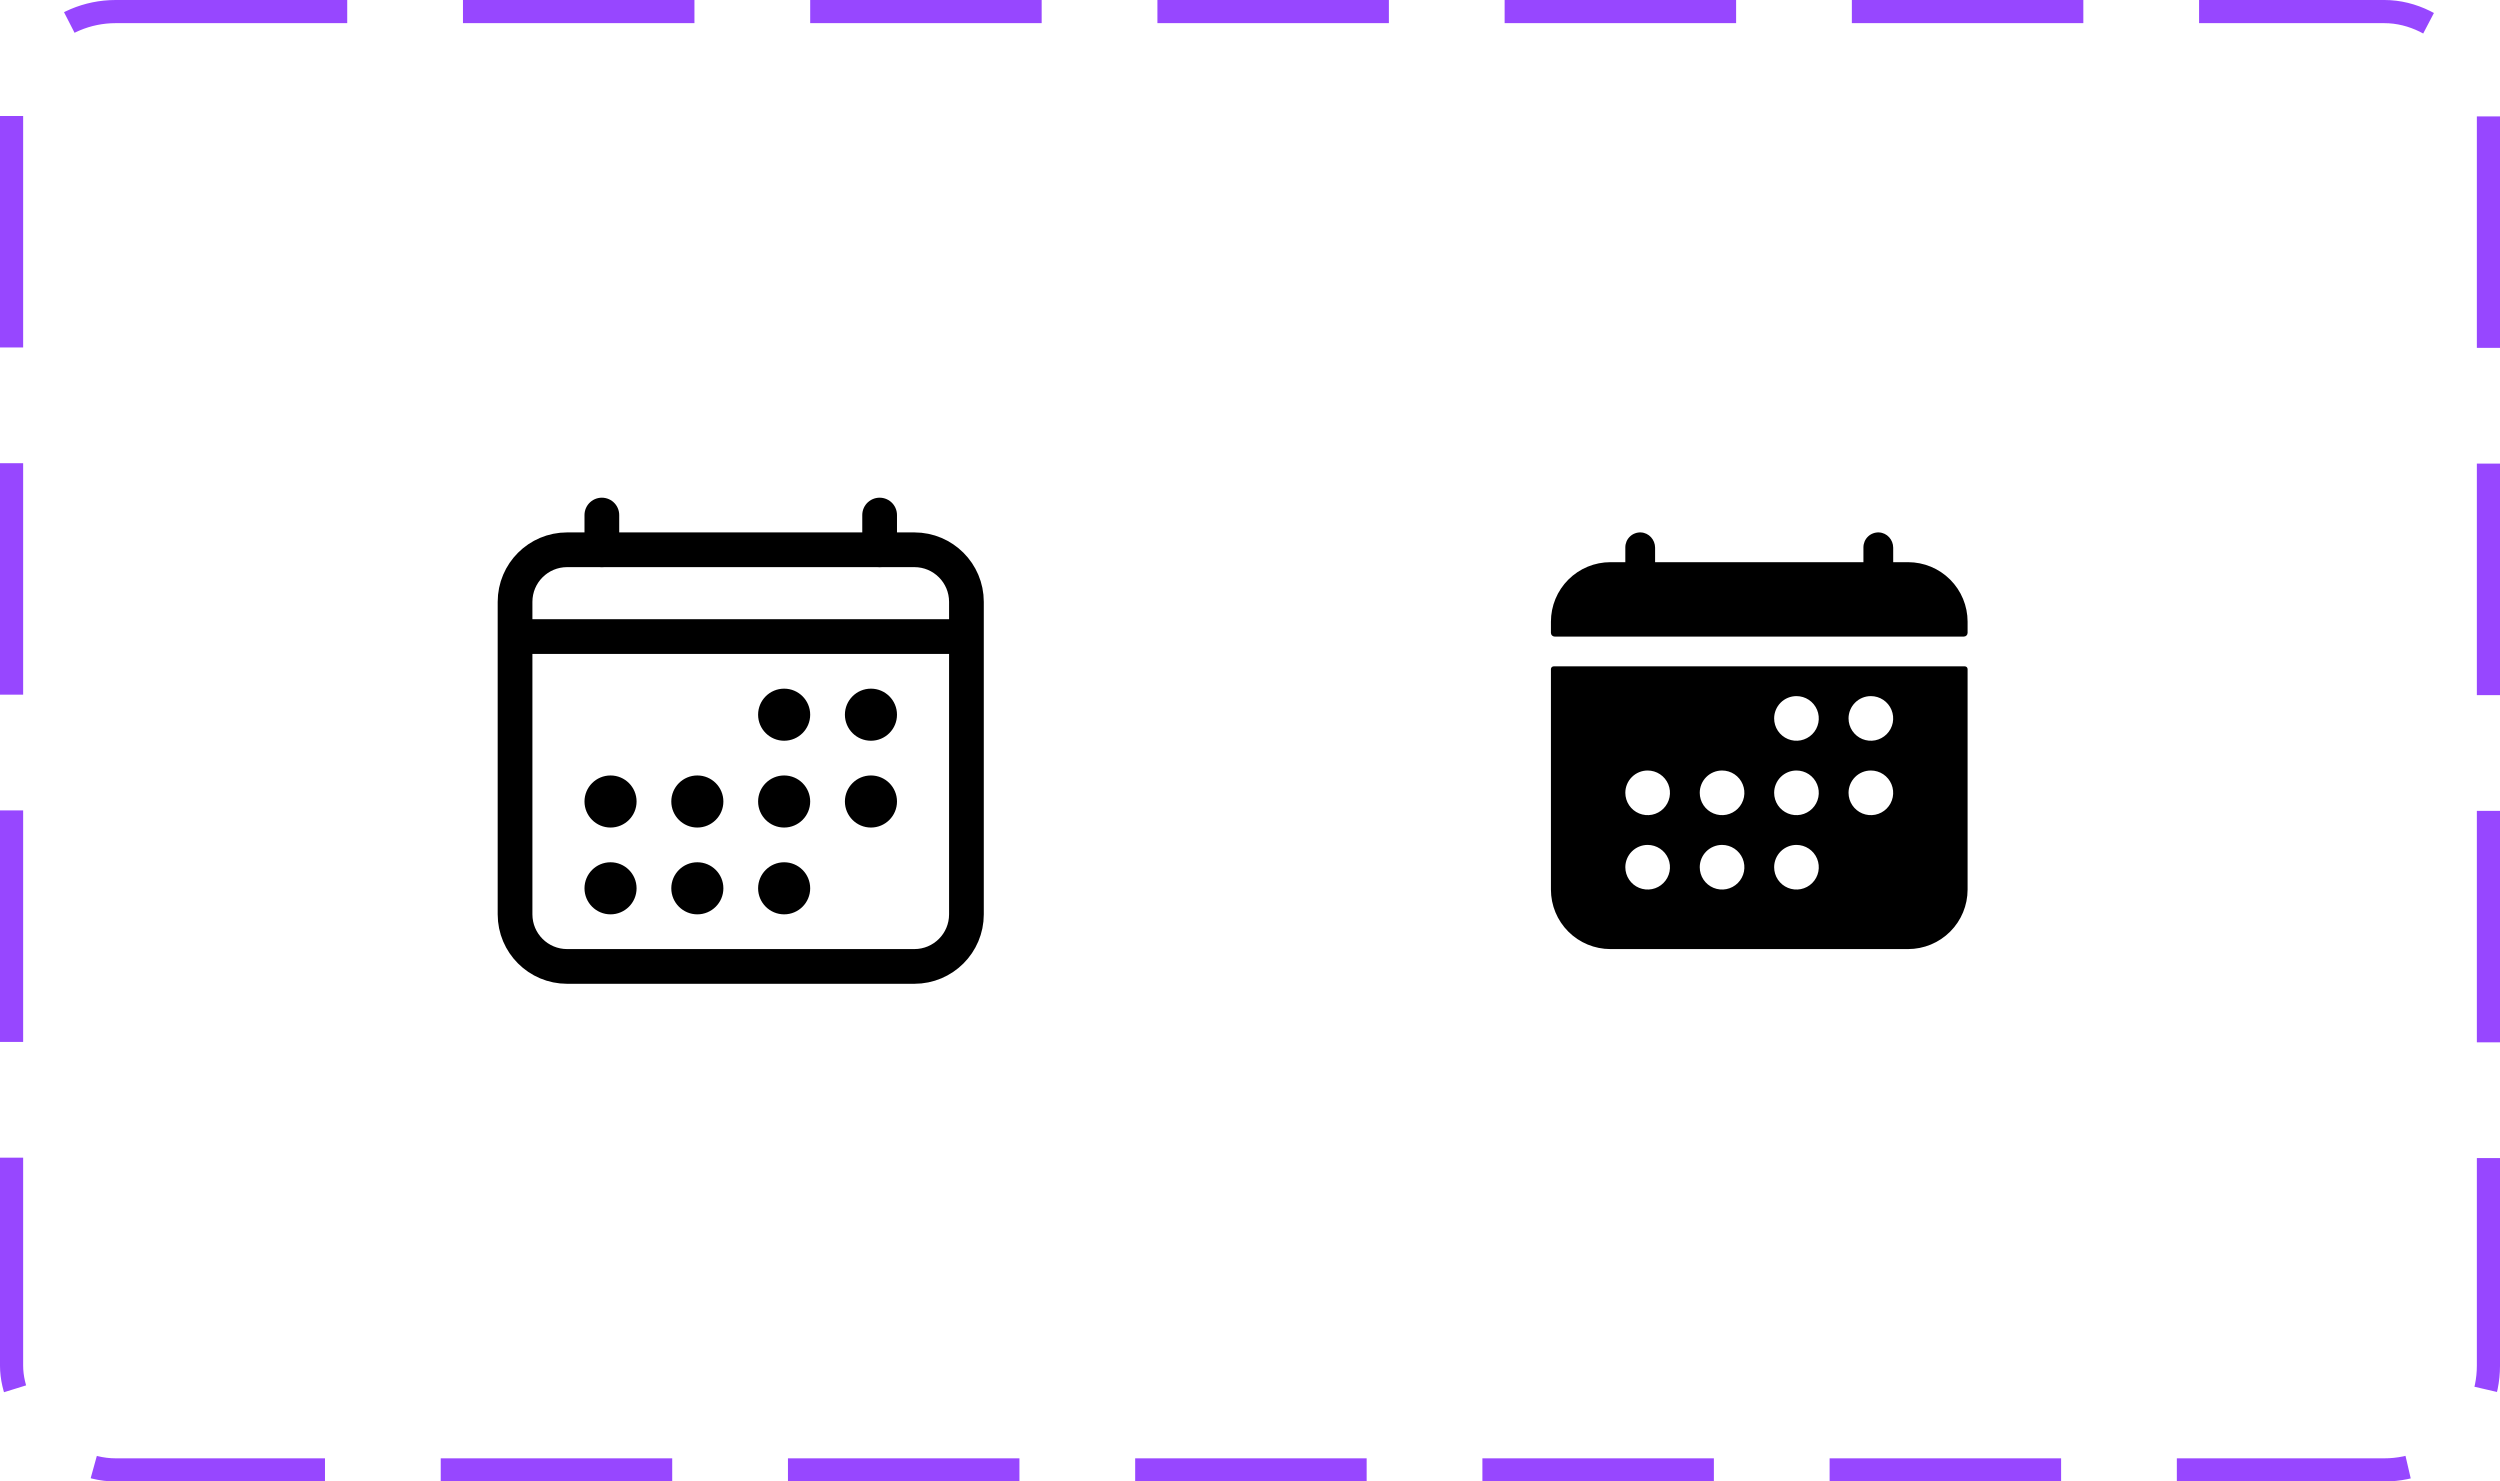 <svg width="108" height="64" viewBox="0 0 108 64" fill="none" xmlns="http://www.w3.org/2000/svg">
<path d="M39.5 23.75H24.5C23.257 23.75 22.25 24.757 22.25 26V39.5C22.25 40.743 23.257 41.75 24.5 41.75H39.5C40.743 41.75 41.75 40.743 41.75 39.5V26C41.75 24.757 40.743 23.75 39.5 23.75Z" stroke="black" stroke-width="1.5" stroke-linejoin="round"/>
<path d="M33.875 32C34.496 32 35 31.496 35 30.875C35 30.254 34.496 29.75 33.875 29.75C33.254 29.75 32.75 30.254 32.75 30.875C32.75 31.496 33.254 32 33.875 32Z" fill="black"/>
<path d="M37.625 32C38.246 32 38.75 31.496 38.75 30.875C38.75 30.254 38.246 29.75 37.625 29.75C37.004 29.75 36.5 30.254 36.5 30.875C36.5 31.496 37.004 32 37.625 32Z" fill="black"/>
<path d="M33.875 35.75C34.496 35.75 35 35.246 35 34.625C35 34.004 34.496 33.5 33.875 33.5C33.254 33.5 32.75 34.004 32.75 34.625C32.75 35.246 33.254 35.75 33.875 35.75Z" fill="black"/>
<path d="M37.625 35.75C38.246 35.75 38.75 35.246 38.75 34.625C38.75 34.004 38.246 33.5 37.625 33.5C37.004 33.5 36.5 34.004 36.5 34.625C36.5 35.246 37.004 35.75 37.625 35.75Z" fill="black"/>
<path d="M26.375 35.75C26.996 35.75 27.5 35.246 27.5 34.625C27.5 34.004 26.996 33.5 26.375 33.5C25.754 33.5 25.25 34.004 25.25 34.625C25.25 35.246 25.754 35.75 26.375 35.75Z" fill="black"/>
<path d="M30.125 35.75C30.746 35.75 31.25 35.246 31.25 34.625C31.25 34.004 30.746 33.5 30.125 33.5C29.504 33.5 29 34.004 29 34.625C29 35.246 29.504 35.75 30.125 35.75Z" fill="black"/>
<path d="M26.375 39.5C26.996 39.5 27.5 38.996 27.5 38.375C27.5 37.754 26.996 37.25 26.375 37.25C25.754 37.25 25.25 37.754 25.25 38.375C25.25 38.996 25.754 39.5 26.375 39.5Z" fill="black"/>
<path d="M30.125 39.5C30.746 39.5 31.25 38.996 31.25 38.375C31.25 37.754 30.746 37.25 30.125 37.25C29.504 37.25 29 37.754 29 38.375C29 38.996 29.504 39.5 30.125 39.5Z" fill="black"/>
<path d="M33.875 39.5C34.496 39.5 35 38.996 35 38.375C35 37.754 34.496 37.25 33.875 37.25C33.254 37.25 32.75 37.754 32.75 38.375C32.75 38.996 33.254 39.5 33.875 39.5Z" fill="black"/>
<path d="M26 22.25V23.75M38 22.25V23.75" stroke="black" stroke-width="1.5" stroke-linecap="round" stroke-linejoin="round"/>
<path d="M41.75 27.5H22.25" stroke="black" stroke-width="1.5" stroke-linejoin="round"/>
<path d="M85 26.857C85 26.175 84.729 25.521 84.247 25.039C83.765 24.557 83.111 24.286 82.429 24.286H81.786V23.661C81.786 23.315 81.52 23.018 81.174 23.001C81.087 22.997 81 23.01 80.918 23.041C80.837 23.071 80.762 23.117 80.699 23.178C80.636 23.238 80.586 23.31 80.552 23.39C80.518 23.47 80.5 23.556 80.5 23.643V24.286H71.5V23.661C71.5 23.315 71.234 23.018 70.888 23.001C70.801 22.997 70.714 23.01 70.633 23.041C70.551 23.071 70.477 23.117 70.414 23.178C70.351 23.238 70.3 23.31 70.266 23.39C70.232 23.47 70.214 23.556 70.214 23.643V24.286H69.571C68.889 24.286 68.235 24.557 67.753 25.039C67.271 25.521 67 26.175 67 26.857V27.339C67 27.382 67.017 27.423 67.047 27.453C67.077 27.483 67.118 27.5 67.161 27.5H84.839C84.882 27.5 84.923 27.483 84.953 27.453C84.983 27.423 85 27.382 85 27.339V26.857ZM67 38.429C67 39.111 67.271 39.765 67.753 40.247C68.235 40.729 68.889 41 69.571 41H82.429C83.111 41 83.765 40.729 84.247 40.247C84.729 39.765 85 39.111 85 38.429V28.906C85 28.874 84.987 28.844 84.965 28.821C84.942 28.799 84.911 28.786 84.879 28.786H67.121C67.089 28.786 67.058 28.799 67.035 28.821C67.013 28.844 67 28.874 67 28.906V38.429ZM80.821 30.072C81.012 30.072 81.199 30.128 81.357 30.234C81.516 30.34 81.639 30.491 81.712 30.667C81.785 30.843 81.804 31.037 81.767 31.224C81.73 31.411 81.638 31.583 81.503 31.718C81.368 31.852 81.197 31.944 81.01 31.982C80.823 32.019 80.629 32 80.452 31.927C80.276 31.854 80.126 31.73 80.02 31.572C79.914 31.413 79.857 31.227 79.857 31.036C79.857 30.78 79.959 30.535 80.14 30.354C80.32 30.173 80.566 30.072 80.821 30.072ZM80.821 33.286C81.012 33.286 81.199 33.342 81.357 33.448C81.516 33.554 81.639 33.705 81.712 33.881C81.785 34.057 81.804 34.251 81.767 34.438C81.73 34.625 81.638 34.797 81.503 34.932C81.368 35.067 81.197 35.159 81.01 35.196C80.823 35.233 80.629 35.214 80.452 35.141C80.276 35.068 80.126 34.944 80.02 34.786C79.914 34.627 79.857 34.441 79.857 34.25C79.857 33.994 79.959 33.749 80.14 33.568C80.32 33.387 80.566 33.286 80.821 33.286ZM77.607 30.072C77.798 30.072 77.984 30.128 78.143 30.234C78.301 30.34 78.425 30.491 78.498 30.667C78.571 30.843 78.59 31.037 78.553 31.224C78.516 31.411 78.424 31.583 78.289 31.718C78.154 31.852 77.982 31.944 77.795 31.982C77.608 32.019 77.414 32 77.238 31.927C77.062 31.854 76.911 31.73 76.805 31.572C76.699 31.413 76.643 31.227 76.643 31.036C76.643 30.78 76.745 30.535 76.925 30.354C77.106 30.173 77.351 30.072 77.607 30.072ZM77.607 33.286C77.798 33.286 77.984 33.342 78.143 33.448C78.301 33.554 78.425 33.705 78.498 33.881C78.571 34.057 78.59 34.251 78.553 34.438C78.516 34.625 78.424 34.797 78.289 34.932C78.154 35.067 77.982 35.159 77.795 35.196C77.608 35.233 77.414 35.214 77.238 35.141C77.062 35.068 76.911 34.944 76.805 34.786C76.699 34.627 76.643 34.441 76.643 34.25C76.643 33.994 76.745 33.749 76.925 33.568C77.106 33.387 77.351 33.286 77.607 33.286ZM77.607 36.5C77.798 36.5 77.984 36.557 78.143 36.663C78.301 36.769 78.425 36.919 78.498 37.095C78.571 37.272 78.59 37.465 78.553 37.653C78.516 37.84 78.424 38.011 78.289 38.146C78.154 38.281 77.982 38.373 77.795 38.41C77.608 38.447 77.414 38.428 77.238 38.355C77.062 38.282 76.911 38.159 76.805 38C76.699 37.842 76.643 37.655 76.643 37.464C76.643 37.209 76.745 36.963 76.925 36.782C77.106 36.602 77.351 36.5 77.607 36.5ZM74.393 33.286C74.584 33.286 74.77 33.342 74.929 33.448C75.087 33.554 75.211 33.705 75.284 33.881C75.357 34.057 75.376 34.251 75.339 34.438C75.301 34.625 75.21 34.797 75.075 34.932C74.94 35.067 74.768 35.159 74.581 35.196C74.394 35.233 74.2 35.214 74.024 35.141C73.848 35.068 73.697 34.944 73.591 34.786C73.485 34.627 73.429 34.441 73.429 34.25C73.429 33.994 73.53 33.749 73.711 33.568C73.892 33.387 74.137 33.286 74.393 33.286ZM74.393 36.5C74.584 36.5 74.77 36.557 74.929 36.663C75.087 36.769 75.211 36.919 75.284 37.095C75.357 37.272 75.376 37.465 75.339 37.653C75.301 37.84 75.21 38.011 75.075 38.146C74.94 38.281 74.768 38.373 74.581 38.41C74.394 38.447 74.2 38.428 74.024 38.355C73.848 38.282 73.697 38.159 73.591 38C73.485 37.842 73.429 37.655 73.429 37.464C73.429 37.209 73.53 36.963 73.711 36.782C73.892 36.602 74.137 36.5 74.393 36.5ZM71.179 33.286C71.369 33.286 71.556 33.342 71.714 33.448C71.873 33.554 71.996 33.705 72.07 33.881C72.142 34.057 72.162 34.251 72.124 34.438C72.087 34.625 71.995 34.797 71.86 34.932C71.726 35.067 71.554 35.159 71.367 35.196C71.18 35.233 70.986 35.214 70.81 35.141C70.633 35.068 70.483 34.944 70.377 34.786C70.271 34.627 70.214 34.441 70.214 34.25C70.214 33.994 70.316 33.749 70.497 33.568C70.678 33.387 70.923 33.286 71.179 33.286ZM71.179 36.5C71.369 36.5 71.556 36.557 71.714 36.663C71.873 36.769 71.996 36.919 72.07 37.095C72.142 37.272 72.162 37.465 72.124 37.653C72.087 37.84 71.995 38.011 71.86 38.146C71.726 38.281 71.554 38.373 71.367 38.41C71.18 38.447 70.986 38.428 70.81 38.355C70.633 38.282 70.483 38.159 70.377 38C70.271 37.842 70.214 37.655 70.214 37.464C70.214 37.209 70.316 36.963 70.497 36.782C70.678 36.602 70.923 36.5 71.179 36.5Z" fill="black"/>
<rect x="0.5" y="0.5" width="107" height="63" rx="4.5" stroke="#9747FF" stroke-dasharray="10 5"/>
</svg>
